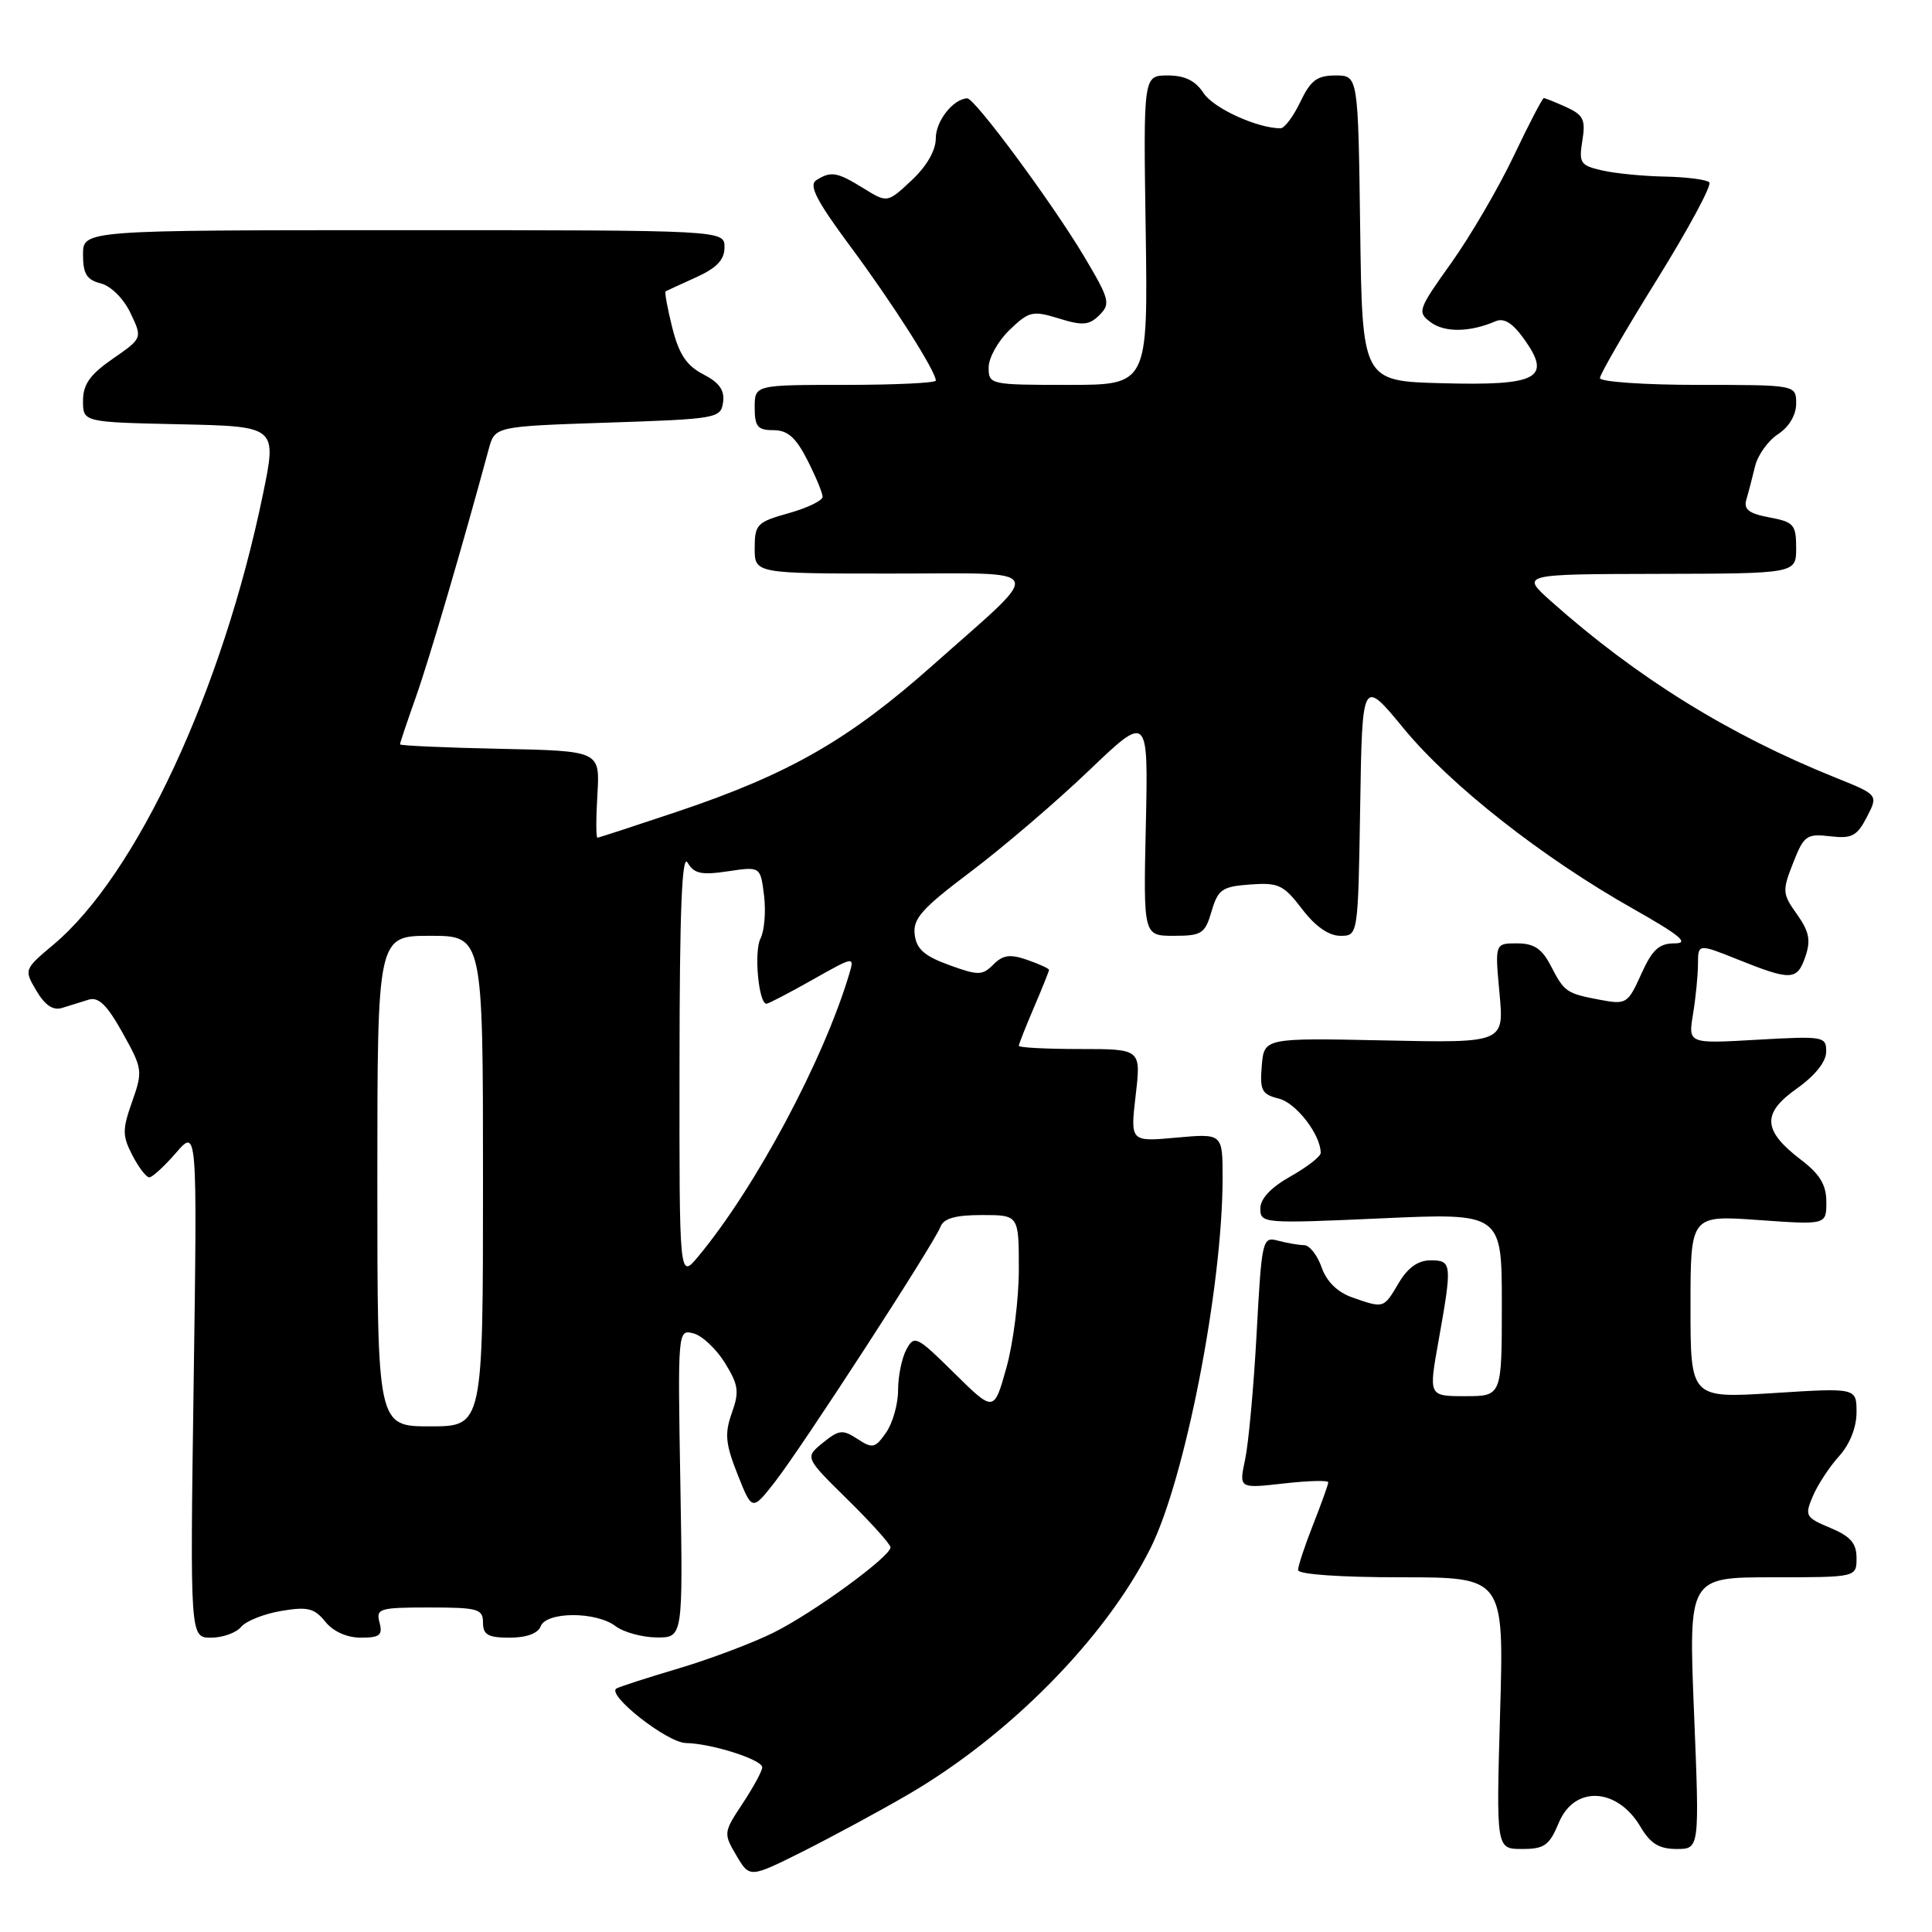 <?xml version="1.0" encoding="UTF-8" standalone="no"?>
<!DOCTYPE svg PUBLIC "-//W3C//DTD SVG 1.1//EN" "http://www.w3.org/Graphics/SVG/1.1/DTD/svg11.dtd" >
<svg xmlns="http://www.w3.org/2000/svg" xmlns:xlink="http://www.w3.org/1999/xlink" version="1.1" viewBox="0 0 256 256">
 <g >
 <path fill="currentColor"
d=" M 120.25 237.83 C 133.71 230.01 146.46 217.08 152.43 205.18 C 157.03 196.03 162.00 170.51 162.00 156.06 C 162.00 150.19 162.00 150.19 155.88 150.74 C 149.77 151.30 149.77 151.30 150.48 145.15 C 151.20 139.00 151.20 139.00 143.10 139.00 C 138.64 139.00 135.00 138.81 135.00 138.58 C 135.00 138.35 135.90 136.07 137.00 133.50 C 138.10 130.93 139.00 128.69 139.00 128.51 C 139.00 128.34 137.70 127.74 136.12 127.19 C 133.84 126.40 132.90 126.53 131.63 127.80 C 130.16 129.27 129.63 129.28 125.76 127.87 C 122.48 126.68 121.43 125.75 121.20 123.82 C 120.95 121.73 122.17 120.36 128.62 115.51 C 132.86 112.31 139.90 106.30 144.25 102.14 C 152.15 94.59 152.15 94.59 151.83 109.30 C 151.50 124.00 151.50 124.00 155.54 124.00 C 159.24 124.00 159.67 123.72 160.54 120.75 C 161.40 117.84 161.93 117.47 165.66 117.20 C 169.40 116.92 170.09 117.25 172.53 120.45 C 174.28 122.75 176.07 124.00 177.60 124.00 C 179.95 124.00 179.95 124.00 180.23 106.92 C 180.50 89.85 180.50 89.85 186.00 96.53 C 192.21 104.07 204.38 113.64 216.40 120.42 C 222.62 123.94 223.90 125.00 221.90 125.00 C 219.83 125.00 218.93 125.83 217.47 129.08 C 215.70 132.99 215.49 133.13 212.07 132.49 C 207.54 131.64 207.29 131.46 205.47 127.94 C 204.31 125.70 203.25 125.00 201.01 125.00 C 198.08 125.00 198.08 125.00 198.69 131.60 C 199.31 138.20 199.31 138.20 183.40 137.86 C 167.50 137.53 167.50 137.53 167.19 141.23 C 166.92 144.50 167.19 145.01 169.48 145.58 C 171.76 146.16 175.00 150.36 175.00 152.77 C 175.00 153.24 173.20 154.64 171.00 155.88 C 168.40 157.34 167.00 158.83 167.00 160.14 C 167.00 162.11 167.39 162.14 183.00 161.44 C 199.00 160.72 199.00 160.72 199.00 172.86 C 199.00 185.00 199.00 185.00 194.15 185.00 C 189.30 185.00 189.30 185.00 190.60 177.75 C 192.44 167.44 192.40 167.00 189.56 167.00 C 187.90 167.00 186.54 167.97 185.34 170.00 C 183.33 173.40 183.39 173.38 179.22 171.93 C 177.22 171.23 175.79 169.83 175.12 167.93 C 174.56 166.32 173.52 164.99 172.80 164.99 C 172.09 164.98 170.54 164.71 169.36 164.40 C 167.27 163.84 167.19 164.17 166.51 176.66 C 166.13 183.72 165.44 191.24 164.99 193.37 C 164.16 197.24 164.16 197.24 170.08 196.57 C 173.34 196.20 176.00 196.13 176.00 196.41 C 176.00 196.70 175.10 199.21 174.00 202.00 C 172.90 204.79 172.00 207.51 172.00 208.04 C 172.00 208.61 177.56 209.00 185.64 209.00 C 199.29 209.00 199.29 209.00 198.77 227.00 C 198.25 245.00 198.25 245.00 201.68 245.00 C 204.65 245.00 205.30 244.53 206.56 241.50 C 208.63 236.55 214.30 236.85 217.38 242.07 C 218.69 244.29 219.85 245.00 222.16 245.00 C 225.20 245.00 225.20 245.00 224.47 227.00 C 223.74 209.00 223.74 209.00 234.87 209.00 C 246.00 209.00 246.00 209.00 246.00 206.45 C 246.00 204.48 245.20 203.57 242.52 202.45 C 239.23 201.07 239.11 200.85 240.21 198.25 C 240.85 196.74 242.42 194.35 243.69 192.95 C 245.11 191.38 246.00 189.13 246.00 187.14 C 246.00 183.89 246.00 183.89 235.00 184.59 C 224.00 185.28 224.00 185.28 224.00 173.15 C 224.00 161.02 224.00 161.02 233.00 161.66 C 242.00 162.30 242.00 162.30 242.00 159.27 C 242.00 157.00 241.15 155.59 238.63 153.67 C 233.56 149.80 233.43 147.53 238.07 144.25 C 240.48 142.55 241.97 140.69 241.98 139.38 C 242.00 137.33 241.68 137.27 232.85 137.77 C 223.69 138.30 223.69 138.30 224.33 134.40 C 224.69 132.25 224.98 129.27 224.99 127.76 C 225.00 125.03 225.00 125.03 230.25 127.13 C 237.33 129.97 238.13 129.94 239.22 126.76 C 239.96 124.60 239.73 123.43 238.11 121.15 C 236.17 118.43 236.14 118.05 237.60 114.34 C 239.02 110.71 239.39 110.45 242.49 110.81 C 245.38 111.15 246.06 110.79 247.37 108.26 C 248.89 105.32 248.89 105.32 243.19 103.03 C 229.11 97.37 216.87 89.78 205.50 79.65 C 201.50 76.08 201.50 76.08 219.75 76.04 C 238.00 76.00 238.00 76.00 238.00 72.61 C 238.00 69.52 237.69 69.16 234.45 68.56 C 231.73 68.05 231.02 67.49 231.40 66.20 C 231.68 65.26 232.19 63.29 232.55 61.80 C 232.90 60.32 234.27 58.40 235.60 57.53 C 237.06 56.57 238.00 54.99 238.00 53.48 C 238.00 51.00 238.00 51.00 225.00 51.00 C 217.85 51.00 212.00 50.59 212.00 50.10 C 212.00 49.60 215.41 43.71 219.58 37.01 C 223.74 30.30 226.86 24.52 226.49 24.16 C 226.13 23.80 223.51 23.46 220.67 23.40 C 217.83 23.35 214.07 22.99 212.32 22.59 C 209.40 21.93 209.19 21.61 209.67 18.64 C 210.12 15.87 209.82 15.24 207.55 14.20 C 206.10 13.54 204.75 13.00 204.56 13.00 C 204.38 13.00 202.58 16.45 200.58 20.66 C 198.58 24.87 194.86 31.24 192.32 34.81 C 187.88 41.03 187.76 41.36 189.59 42.71 C 191.44 44.08 194.77 44.03 198.14 42.58 C 199.29 42.08 200.42 42.78 201.98 44.97 C 205.65 50.12 203.78 51.12 191.10 50.78 C 180.50 50.50 180.50 50.50 180.23 30.25 C 179.96 10.00 179.96 10.00 176.96 10.00 C 174.52 10.00 173.66 10.65 172.30 13.50 C 171.38 15.43 170.20 17.00 169.68 17.00 C 166.60 17.00 160.81 14.35 159.49 12.35 C 158.40 10.69 157.01 10.00 154.73 10.00 C 151.50 10.00 151.50 10.00 151.81 30.50 C 152.11 51.00 152.11 51.00 141.56 51.00 C 131.19 51.00 131.00 50.96 131.00 48.69 C 131.00 47.41 132.25 45.18 133.78 43.71 C 136.35 41.24 136.83 41.13 140.31 42.20 C 143.48 43.18 144.32 43.10 145.69 41.74 C 147.18 40.25 147.02 39.64 143.65 33.98 C 139.43 26.90 129.14 12.98 128.16 13.03 C 126.29 13.12 124.00 16.03 124.00 18.31 C 124.00 19.93 122.80 22.02 120.79 23.90 C 117.58 26.90 117.58 26.90 114.42 24.95 C 110.91 22.78 110.11 22.64 108.16 23.88 C 107.13 24.54 108.18 26.59 112.69 32.67 C 118.28 40.20 124.00 49.19 124.00 50.43 C 124.00 50.74 118.60 51.00 112.00 51.00 C 100.00 51.00 100.00 51.00 100.00 54.00 C 100.00 56.53 100.39 57.00 102.48 57.00 C 104.36 57.00 105.45 57.95 106.98 60.96 C 108.09 63.14 109.00 65.33 109.00 65.83 C 109.00 66.33 106.97 67.31 104.50 68.00 C 100.31 69.17 100.00 69.49 100.00 72.63 C 100.00 76.00 100.00 76.00 118.12 76.00 C 139.22 76.00 138.65 74.77 123.65 88.10 C 112.49 98.02 104.62 102.54 89.80 107.53 C 84.13 109.43 79.35 110.99 79.16 111.00 C 78.97 111.00 78.97 108.41 79.16 105.25 C 79.50 99.50 79.50 99.50 66.25 99.22 C 58.96 99.07 53.00 98.80 53.00 98.63 C 53.00 98.45 53.94 95.65 55.09 92.41 C 56.84 87.48 61.25 72.48 64.76 59.50 C 65.57 56.50 65.57 56.50 80.54 56.00 C 95.00 55.52 95.51 55.43 95.81 53.31 C 96.04 51.72 95.31 50.69 93.19 49.60 C 90.97 48.45 89.97 46.95 89.08 43.42 C 88.44 40.85 88.04 38.69 88.20 38.60 C 88.37 38.51 90.19 37.67 92.25 36.74 C 94.98 35.50 96.00 34.42 96.00 32.77 C 96.00 30.50 96.00 30.50 53.50 30.50 C 11.00 30.50 11.00 30.50 11.00 33.73 C 11.00 36.29 11.49 37.08 13.35 37.55 C 14.69 37.89 16.38 39.56 17.29 41.48 C 18.88 44.81 18.88 44.81 14.94 47.54 C 11.92 49.63 11.00 50.94 11.00 53.11 C 11.00 55.94 11.00 55.94 23.85 56.22 C 36.70 56.50 36.70 56.50 34.84 65.50 C 29.50 91.42 18.10 115.93 7.08 125.17 C 3.18 128.45 3.17 128.48 4.83 131.29 C 5.97 133.22 7.04 133.93 8.25 133.55 C 9.21 133.25 10.79 132.76 11.75 132.46 C 13.06 132.06 14.19 133.17 16.24 136.85 C 18.89 141.60 18.94 141.92 17.51 145.97 C 16.20 149.68 16.20 150.49 17.54 153.08 C 18.37 154.69 19.38 156.00 19.78 156.01 C 20.17 156.01 21.77 154.55 23.32 152.76 C 26.14 149.50 26.14 149.50 25.66 183.25 C 25.18 217.00 25.18 217.00 27.97 217.00 C 29.50 217.00 31.29 216.36 31.94 215.58 C 32.58 214.80 34.98 213.84 37.25 213.46 C 40.75 212.87 41.65 213.08 43.10 214.88 C 44.16 216.19 45.97 217.00 47.82 217.00 C 50.32 217.00 50.73 216.67 50.29 215.00 C 49.80 213.14 50.26 213.00 56.88 213.00 C 63.33 213.00 64.00 213.19 64.00 215.00 C 64.00 216.62 64.67 217.00 67.53 217.00 C 69.75 217.00 71.28 216.44 71.64 215.50 C 72.39 213.53 78.97 213.51 81.56 215.47 C 82.63 216.28 85.08 216.95 87.00 216.97 C 90.50 217.00 90.50 217.00 90.15 196.57 C 89.80 176.25 89.81 176.14 91.89 176.68 C 93.04 176.98 94.91 178.74 96.06 180.60 C 97.86 183.51 97.98 184.41 96.97 187.23 C 96.00 189.97 96.12 191.29 97.73 195.36 C 99.66 200.22 99.66 200.22 102.68 196.36 C 106.20 191.87 123.74 164.84 124.62 162.55 C 125.04 161.44 126.61 161.00 130.11 161.00 C 135.00 161.00 135.00 161.00 135.00 168.18 C 135.00 172.14 134.26 178.02 133.35 181.25 C 131.70 187.13 131.70 187.13 126.45 181.95 C 121.46 177.02 121.14 176.87 120.10 178.82 C 119.49 179.94 119.00 182.37 119.00 184.21 C 119.00 186.05 118.28 188.58 117.41 189.83 C 115.96 191.90 115.61 191.98 113.62 190.67 C 111.66 189.39 111.17 189.44 109.03 191.18 C 106.64 193.12 106.64 193.12 112.32 198.71 C 115.44 201.78 118.00 204.63 118.00 205.03 C 118.00 206.25 107.80 213.70 102.50 216.33 C 99.75 217.70 94.12 219.82 90.00 221.05 C 85.88 222.27 82.14 223.48 81.69 223.73 C 80.28 224.53 88.40 230.92 90.88 230.96 C 94.28 231.02 101.00 233.16 101.00 234.18 C 101.00 234.65 99.83 236.81 98.41 238.96 C 95.86 242.81 95.85 242.93 97.58 245.87 C 99.34 248.85 99.34 248.85 106.42 245.31 C 110.31 243.35 116.54 239.99 120.25 237.83 Z  M 50.00 156.50 C 50.00 124.00 50.00 124.00 57.00 124.00 C 64.00 124.00 64.00 124.00 64.00 156.50 C 64.00 189.00 64.00 189.00 57.00 189.00 C 50.00 189.00 50.00 189.00 50.00 156.50 Z  M 90.04 141.00 C 90.05 120.66 90.36 113.02 91.11 114.30 C 91.96 115.77 92.94 115.98 96.46 115.45 C 100.76 114.81 100.76 114.81 101.24 118.65 C 101.50 120.77 101.29 123.33 100.77 124.36 C 99.88 126.08 100.52 133.00 101.56 133.00 C 101.82 133.00 104.55 131.58 107.63 129.84 C 113.23 126.68 113.24 126.68 112.52 129.09 C 109.11 140.51 100.06 157.44 92.51 166.50 C 90.01 169.50 90.01 169.50 90.04 141.00 Z "/>
</g>
</svg>